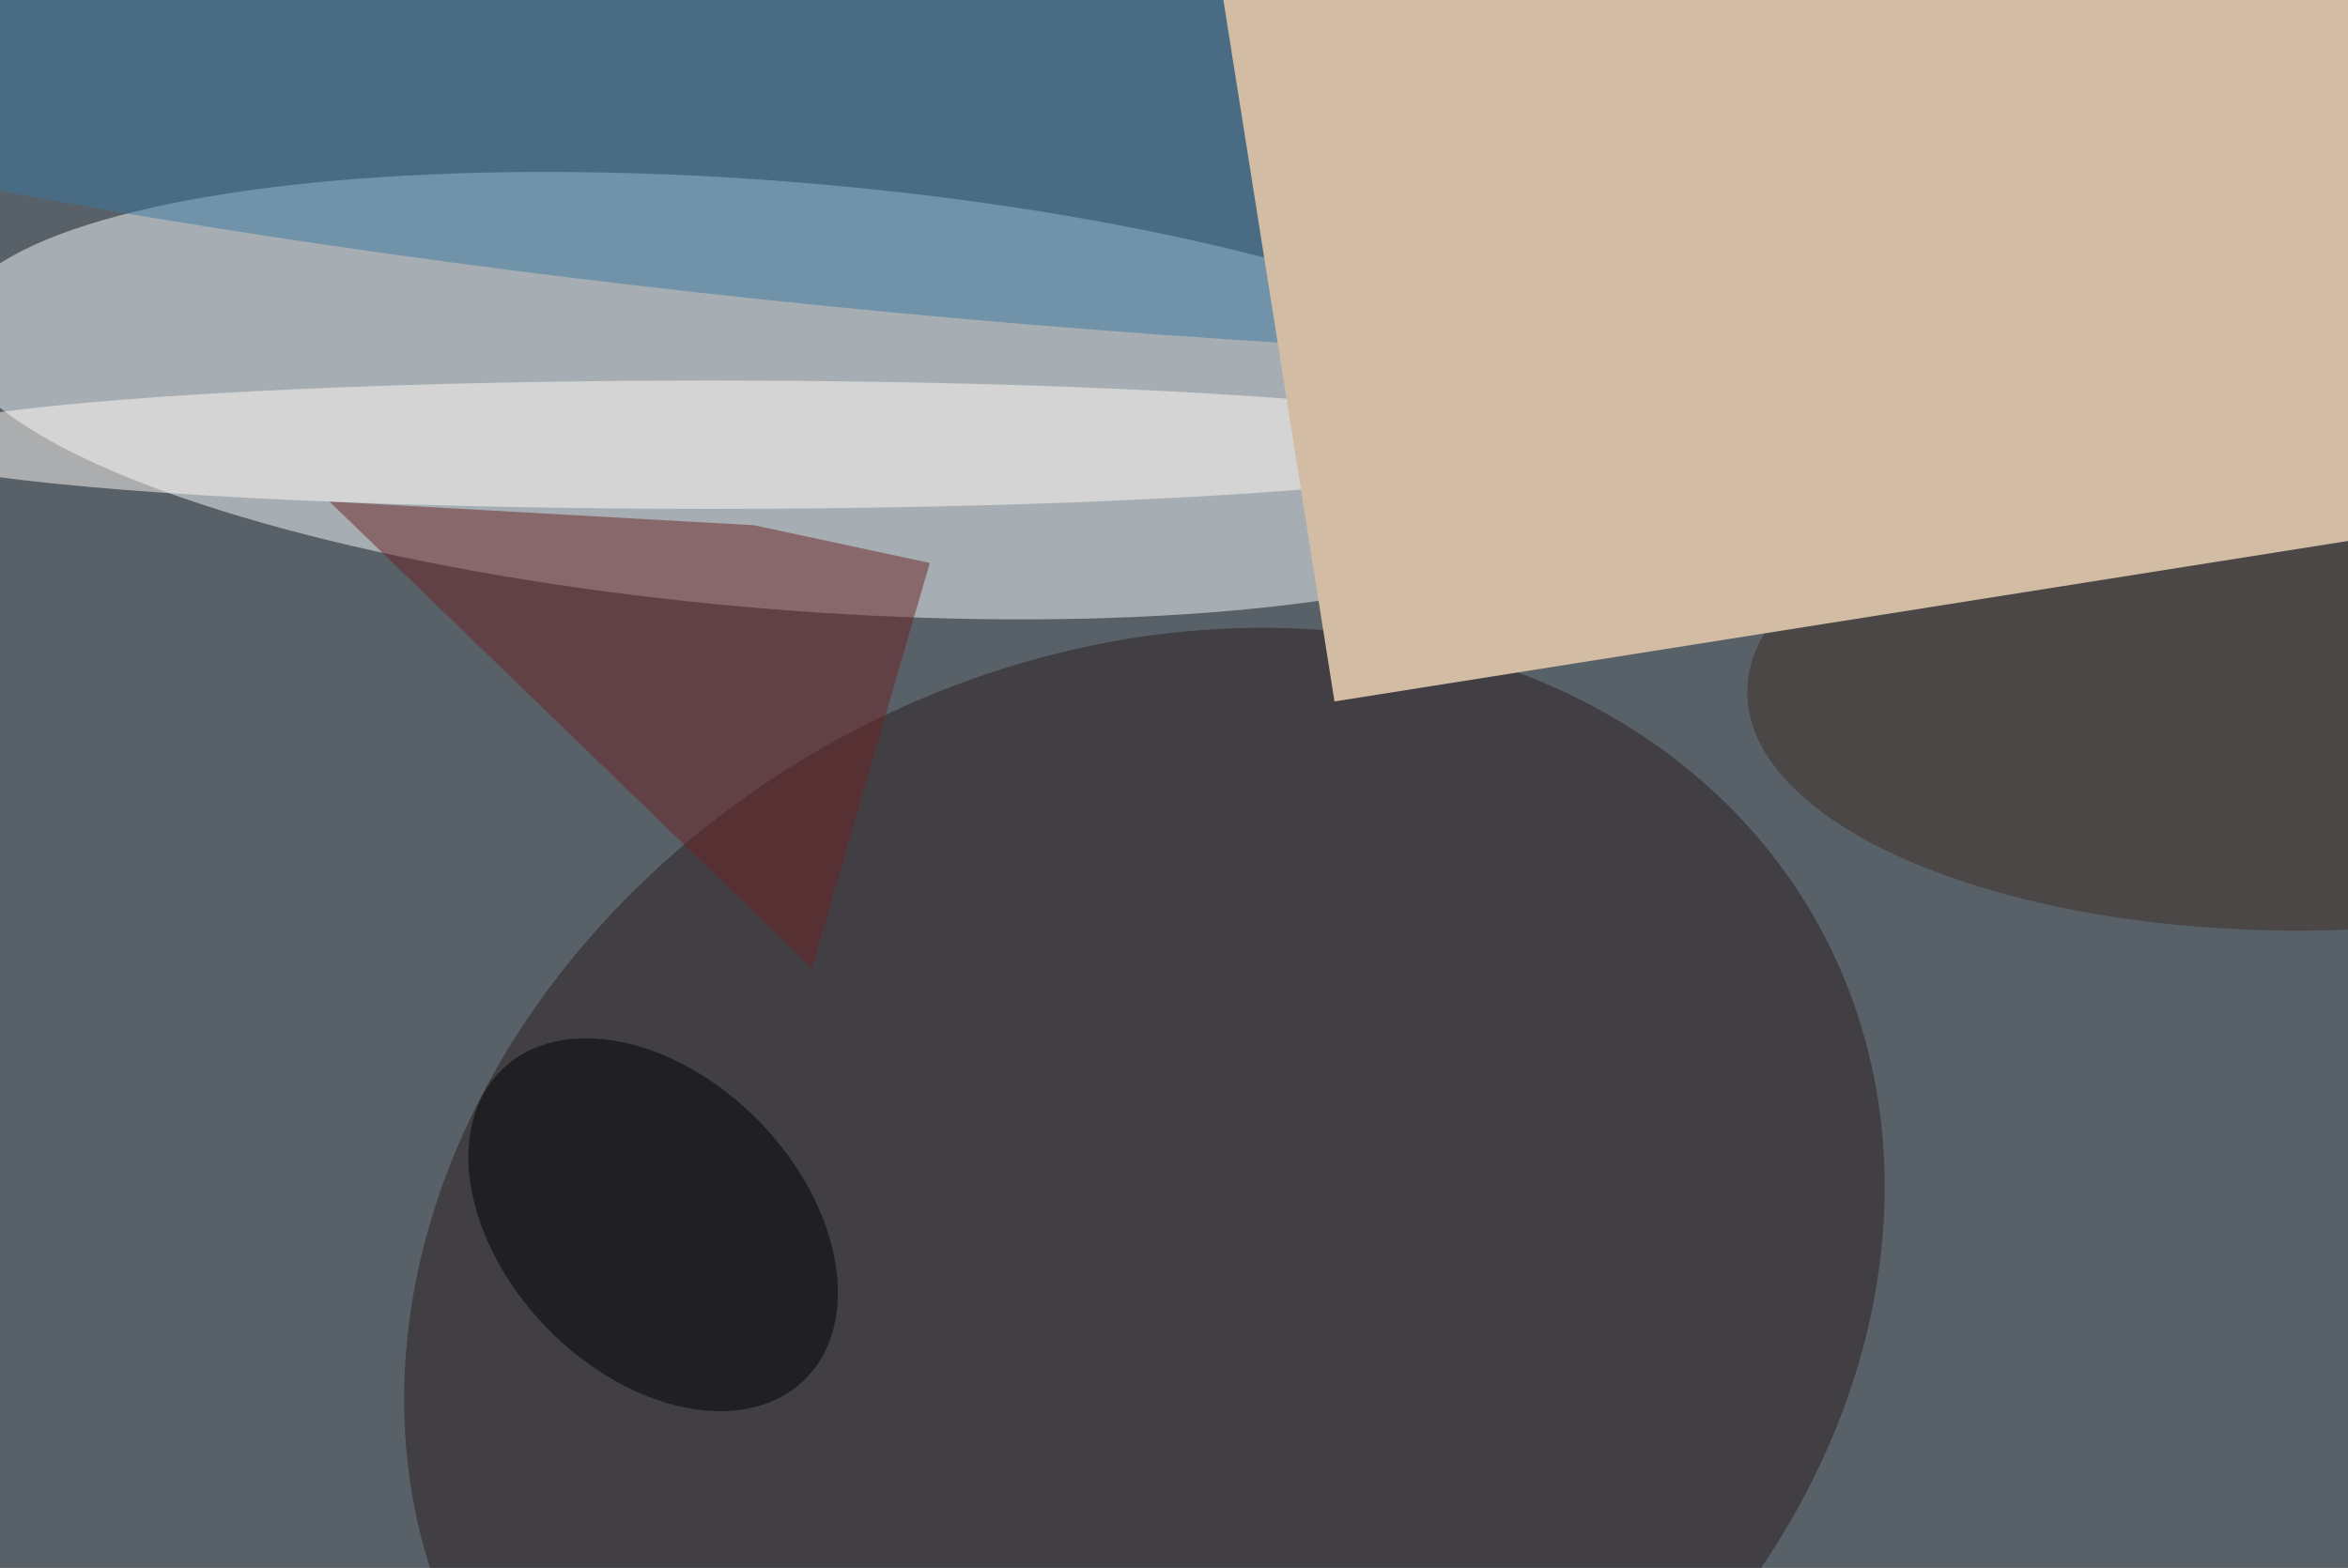 <svg xmlns="http://www.w3.org/2000/svg" viewBox="0 0 1024 684"><filter id="b"><feGaussianBlur stdDeviation="12" /></filter><path d="M0 0h1024v684H0z" fill="#596168" /><g filter="url(#b)" transform="scale(4) translate(0.5 0.5)"><g transform="translate(84.904 42.651) rotate(364.696) scale(90.988 23.312)"><ellipse fill="#f3fbfc" fill-opacity=".502" cx="0" cy="0" rx="1" ry="1" /></g><g transform="translate(124.274 140.528) rotate(241.877) scale(69.034 83.751)"><ellipse fill="#2a1e1f" fill-opacity=".502" cx="0" cy="0" rx="1" ry="1" /></g><g transform="translate(121.339 0) rotate(274.437) scale(35.551 217.92)"><ellipse fill="#3a78a0" fill-opacity=".502" cx="0" cy="0" rx="1" ry="1" /></g><path fill="#6c2324" fill-opacity=".502" d="M88.035 105.111 35.41 54.196 81.714 56.783 100.875 60.896z" /><ellipse fill="#fefaf3" fill-opacity=".502" cx="77" cy="48" rx="90" ry="7" /><ellipse fill="#3f2f24" fill-opacity=".502" cx="250" cy="75" rx="60" ry="26" /><g transform="translate(70.712 133.073) rotate(135.727) scale(16.15 23.629)"><ellipse fill="#000001" fill-opacity=".502" cx="0" cy="0" rx="1" ry="1" /></g><g transform="translate(145 76) rotate(261) scale(24 22)"><path d="M0 0h1024v684H0z" fill="#d2bca4" /></g></g></svg>
